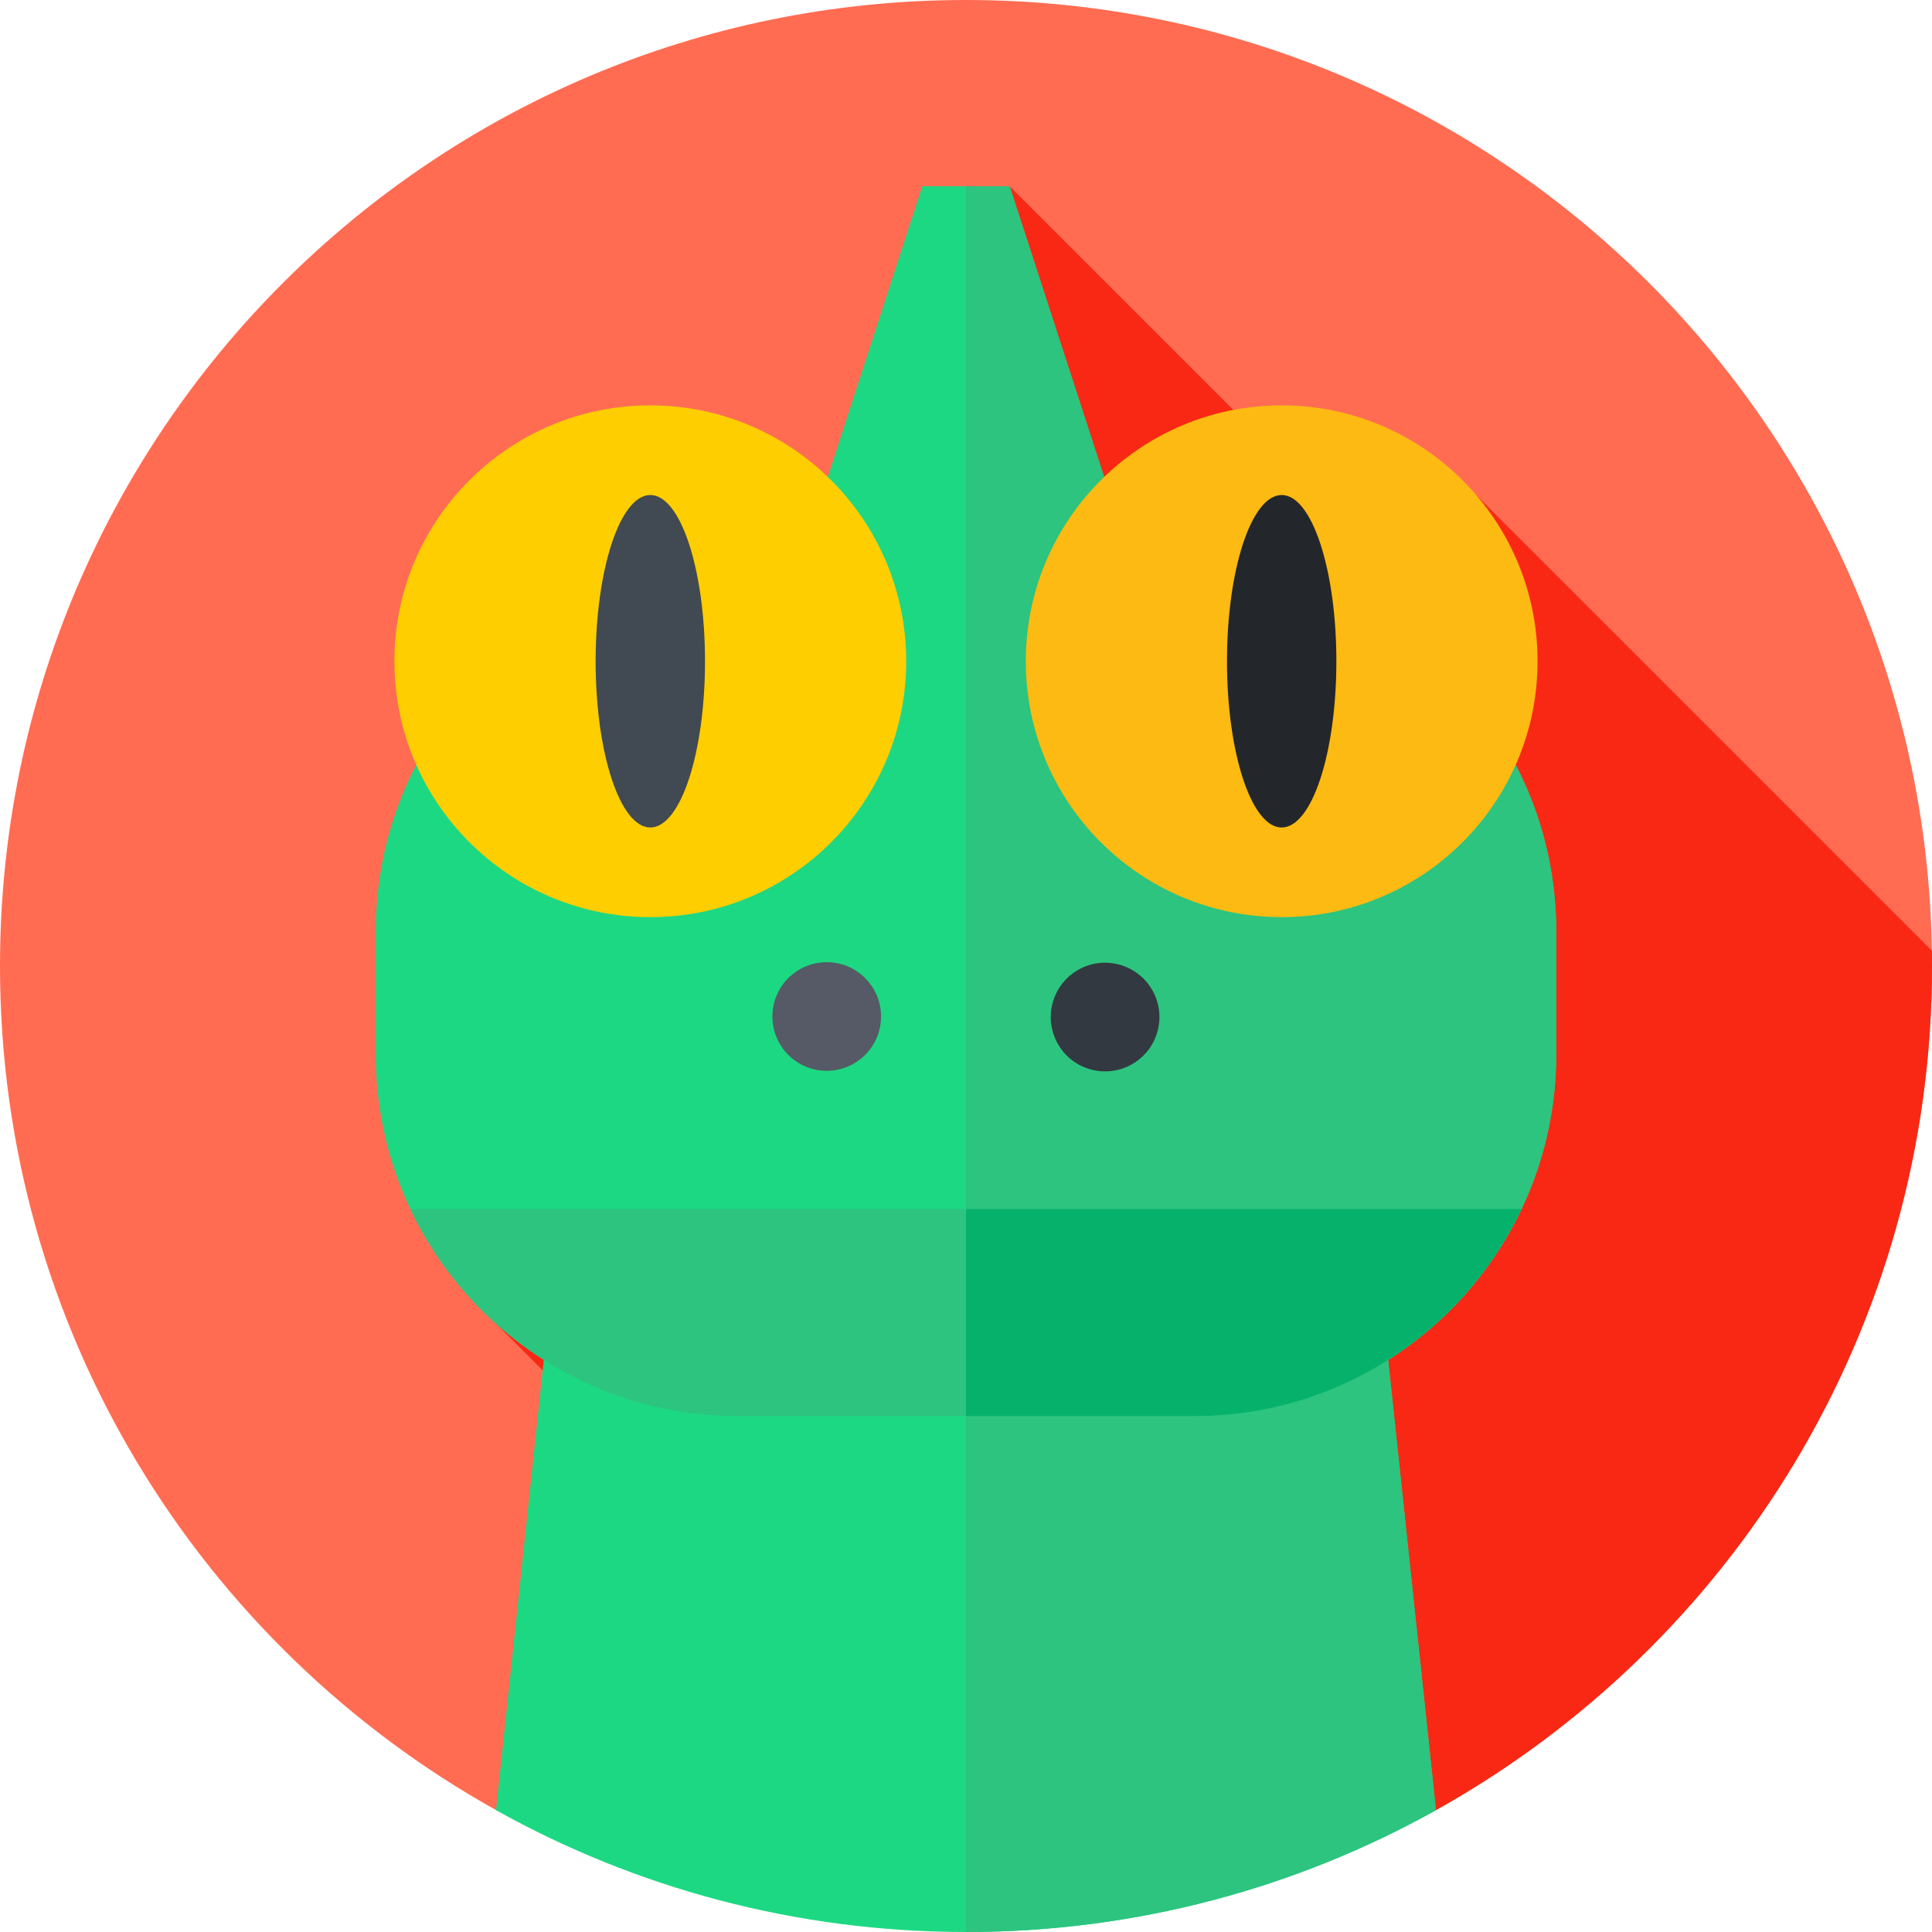 <svg id="Capa_1" enable-background="new 0 0 512 512" height="512" viewBox="0 0 512 512" width="512" xmlns="http://www.w3.org/2000/svg"><g><path d="m380.443 479.75c78.471-43.737 131.557-127.537 131.557-223.75 0-141.385-114.615-256-256-256s-256 114.615-256 256c0 96.213 53.086 180.013 131.557 223.75z" fill="#ff6c52"/><path d="m511.968 251.944-120.76-120.76-14.525 27.283-109.117-109.117-136.112 301.438 12.468 12.468 35.593 14.27 121.194 4.783 79.735 97.444c78.471-43.736 131.556-127.54 131.556-223.753 0-1.354-.011-2.706-.032-4.056z" fill="#f92814"/><g><path d="m316.583 150.997h-15.976l-33.041-101.647h-23.132l-33.041 101.647h-15.976c-52.928 0-95.834 42.906-95.834 95.833v32.598c0 52.927 42.906 95.833 95.834 95.833h121.166c52.928 0 95.833-42.906 95.833-95.833v-32.598c0-52.927-42.906-95.833-95.833-95.833z" fill="#1dd882"/></g><g><path d="m316.583 150.997h-15.976l-33.041-101.647h-11.566v325.911h60.583c52.927 0 95.833-42.906 95.833-95.833v-32.598c0-52.927-42.906-95.833-95.833-95.833z" fill="#2cc47f"/></g><g><path d="m131.454 479.714c36.864 20.566 79.336 32.286 124.546 32.286s87.682-11.72 124.546-32.286l-13.999-131.879h-221.094z" fill="#1dd882"/></g><g><path d="m366.547 347.835h-110.547v164.165c45.21 0 87.682-11.72 124.546-32.286z" fill="#2cc47f"/></g><g><g><ellipse cx="219.143" cy="269.388" fill="#555a66" rx="14.399" ry="14.399" transform="matrix(.707 -.707 .707 .707 -126.301 233.859)"/></g><g><ellipse cx="292.857" cy="269.388" fill="#333940" rx="14.399" ry="14.399" transform="matrix(.23 -.973 .973 .23 -36.61 492.518)"/></g></g><g><g><circle cx="172.342" cy="175.239" fill="#ffce00" r="67.813"/></g><g><ellipse cx="172.342" cy="175.239" fill="#414952" rx="14.493" ry="44.055"/></g><g><circle cx="339.658" cy="175.239" fill="#fdba12" r="67.813"/></g><g><ellipse cx="339.658" cy="175.239" fill="#23272b" rx="14.493" ry="44.055"/></g></g><g><path d="m108.763 320.409c15.362 32.426 48.389 54.853 86.654 54.853h121.166c38.265 0 71.292-22.427 86.654-54.853z" fill="#2cc47f"/></g><g><path d="m256 320.409v54.853h60.583c38.265 0 71.292-22.427 86.654-54.853z" fill="#06b26b"/></g></g></svg>